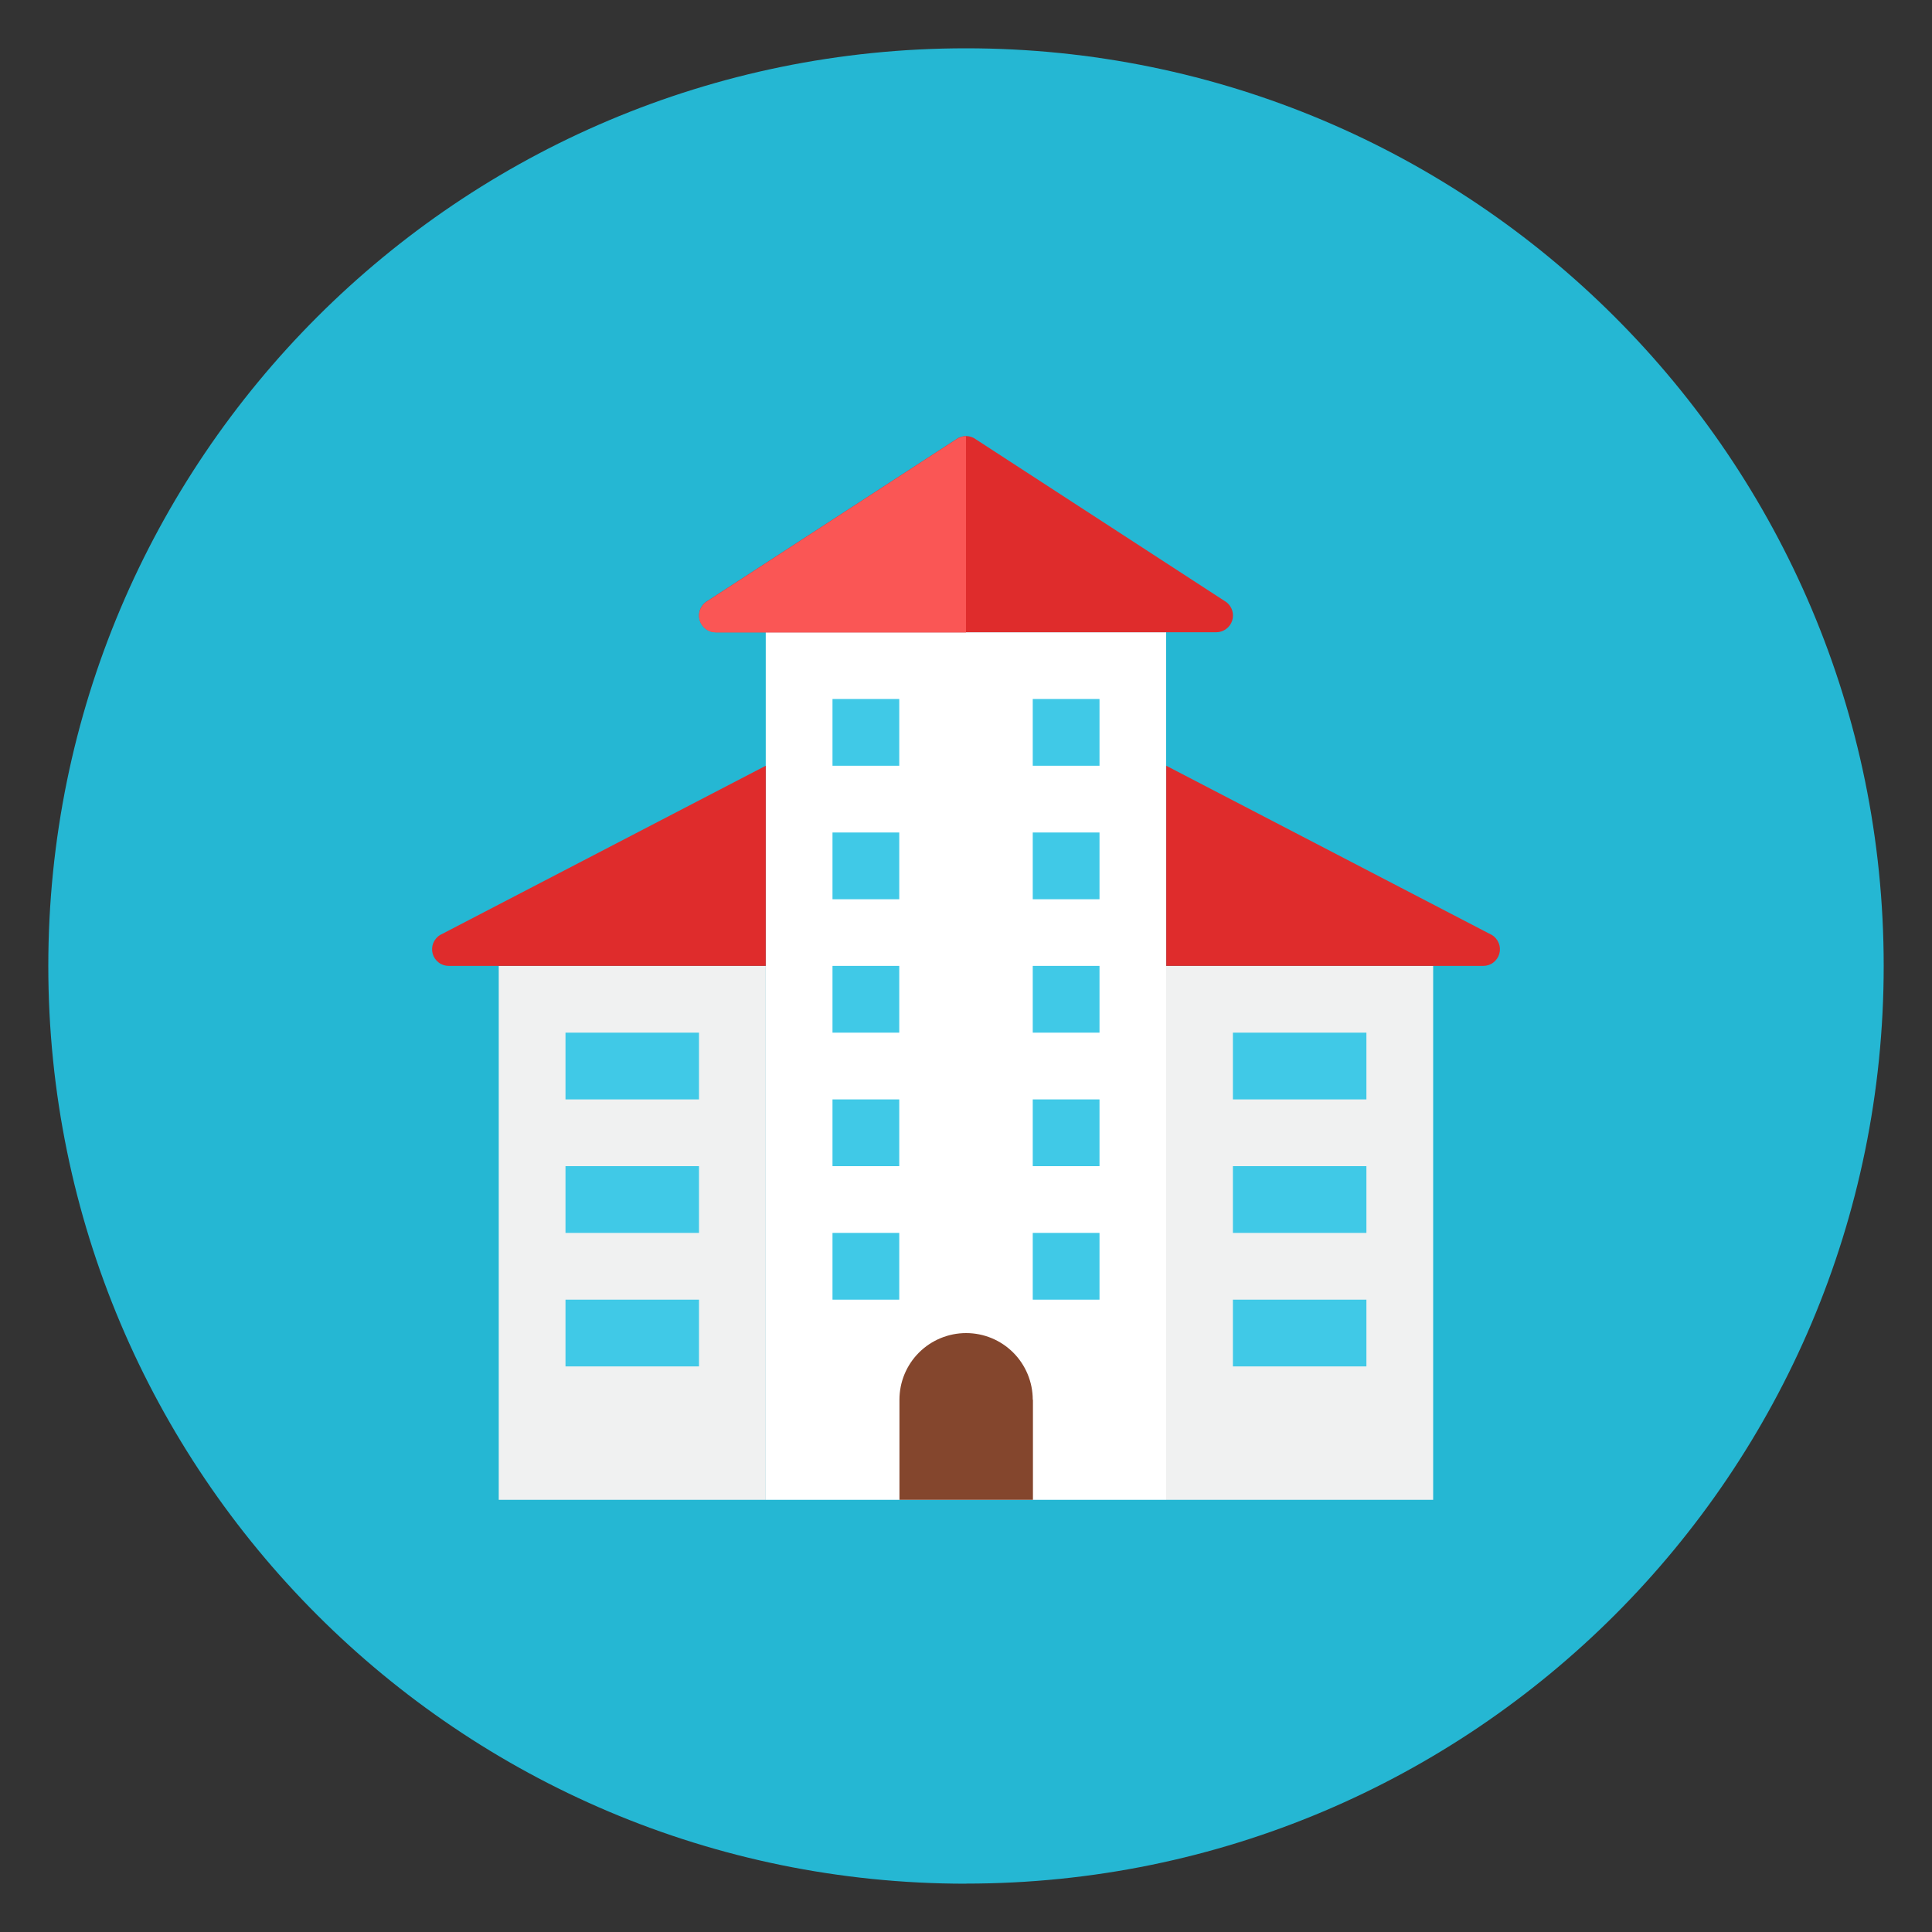 <svg xmlns="http://www.w3.org/2000/svg" fill="none" viewBox="-0.5 -0.5 20 20" id="Apartment-2--Streamline-Kameleon.svg" height="20" width="20"><rect x="-0.5" y="-0.5" width="20" height="20" fill="#333333" stroke="none"/><desc>Apartment 2 Streamline Icon: https://streamlinehq.com</desc><path fill="#25b7d3" d="M9.5 18.999c5.247 0 9.5 -4.253 9.5 -9.5C19 4.253 14.747 0 9.5 0S0 4.253 0 9.5c0 5.246 4.253 9.5 9.5 9.5Z" stroke-width="1"></path><path fill="#ffffff" d="M11.573 6.045H7.427v8.981h4.145V6.045Z" stroke-width="1"></path><path fill="#df2c2c" d="M6.909 6.045c-0.036 0 -0.072 -0.011 -0.101 -0.033 -0.029 -0.021 -0.051 -0.051 -0.063 -0.086 -0.011 -0.034 -0.012 -0.072 -0.001 -0.106 0.011 -0.035 0.032 -0.065 0.061 -0.087l2.591 -1.684c0.03 -0.022 0.066 -0.035 0.104 -0.035 0.037 0 0.074 0.012 0.104 0.035l2.591 1.684c0.029 0.022 0.05 0.052 0.061 0.087 0.011 0.035 0.01 0.072 -0.001 0.106 -0.011 0.034 -0.033 0.064 -0.063 0.086 -0.029 0.021 -0.065 0.033 -0.101 0.033H6.909Z" stroke-width="1"></path><path fill="#40c9e7" d="M10.882 10.881h-0.691v0.691h0.691V10.881Z" stroke-width="1"></path><path fill="#40c9e7" d="M8.809 12.263h-0.691v0.691h0.691v-0.691Z" stroke-width="1"></path><path fill="#40c9e7" d="M10.882 12.263h-0.691v0.691h0.691v-0.691Z" stroke-width="1"></path><path fill="#84462d" d="M10.191 13.99c0 -0.183 -0.073 -0.359 -0.202 -0.488 -0.13 -0.13 -0.305 -0.202 -0.488 -0.202s-0.359 0.073 -0.488 0.202c-0.13 0.13 -0.202 0.305 -0.202 0.488v1.036h1.382v-1.036Z" stroke-width="1"></path><path fill="#f0f1f1" d="M14.336 9.499h-2.764v5.527h2.764v-5.527Z" stroke-width="1"></path><path fill="#f0f1f1" d="M7.427 9.499h-2.764v5.527h2.764v-5.527Z" stroke-width="1"></path><path fill="#df2c2c" d="m7.427 7.427 -3.371 1.752c-0.032 0.019 -0.057 0.049 -0.071 0.084 -0.014 0.035 -0.016 0.074 -0.006 0.11 0.01 0.036 0.032 0.068 0.062 0.091 0.03 0.023 0.067 0.035 0.104 0.035h3.282v-2.073Z" stroke-width="1"></path><path fill="#df2c2c" d="m11.573 7.427 3.371 1.752c0.032 0.019 0.057 0.049 0.071 0.084 0.014 0.035 0.016 0.074 0.006 0.11 -0.01 0.036 -0.032 0.068 -0.062 0.091 -0.03 0.023 -0.067 0.035 -0.104 0.035h-3.282v-2.073Z" stroke-width="1"></path><path fill="#40c9e7" d="M13.645 12.954h-1.382v0.691h1.382v-0.691Z" stroke-width="1"></path><path fill="#40c9e7" d="M8.809 6.736h-0.691v0.691h0.691v-0.691Z" stroke-width="1"></path><path fill="#40c9e7" d="M10.882 6.736h-0.691v0.691h0.691v-0.691Z" stroke-width="1"></path><path fill="#40c9e7" d="M8.809 8.118h-0.691v0.691h0.691v-0.691Z" stroke-width="1"></path><path fill="#40c9e7" d="M10.882 8.118h-0.691v0.691h0.691v-0.691Z" stroke-width="1"></path><path fill="#40c9e7" d="M8.809 9.499h-0.691v0.691h0.691v-0.691Z" stroke-width="1"></path><path fill="#40c9e7" d="M10.882 9.499h-0.691v0.691h0.691v-0.691Z" stroke-width="1"></path><path fill="#40c9e7" d="M8.809 10.881h-0.691v0.691h0.691V10.881Z" stroke-width="1"></path><path fill="#40c9e7" d="M6.736 10.19h-1.382v0.691h1.382v-0.691Z" stroke-width="1"></path><path fill="#40c9e7" d="M6.736 11.572h-1.382v0.691h1.382v-0.691Z" stroke-width="1"></path><path fill="#40c9e7" d="M6.736 12.954h-1.382v0.691h1.382v-0.691Z" stroke-width="1"></path><path fill="#40c9e7" d="M13.645 10.19h-1.382v0.691h1.382v-0.691Z" stroke-width="1"></path><path fill="#40c9e7" d="M13.645 11.572h-1.382v0.691h1.382v-0.691Z" stroke-width="1"></path><path fill="#fa5655" d="M9.5 4.016c-0.036 0 -0.073 0.012 -0.104 0.035l-2.591 1.684c-0.029 0.022 -0.05 0.052 -0.061 0.087 -0.011 0.035 -0.01 0.072 0.001 0.106 0.011 0.034 0.033 0.064 0.063 0.086 0.029 0.021 0.065 0.033 0.101 0.033h2.591V4.016Z" stroke-width="1"></path></svg>